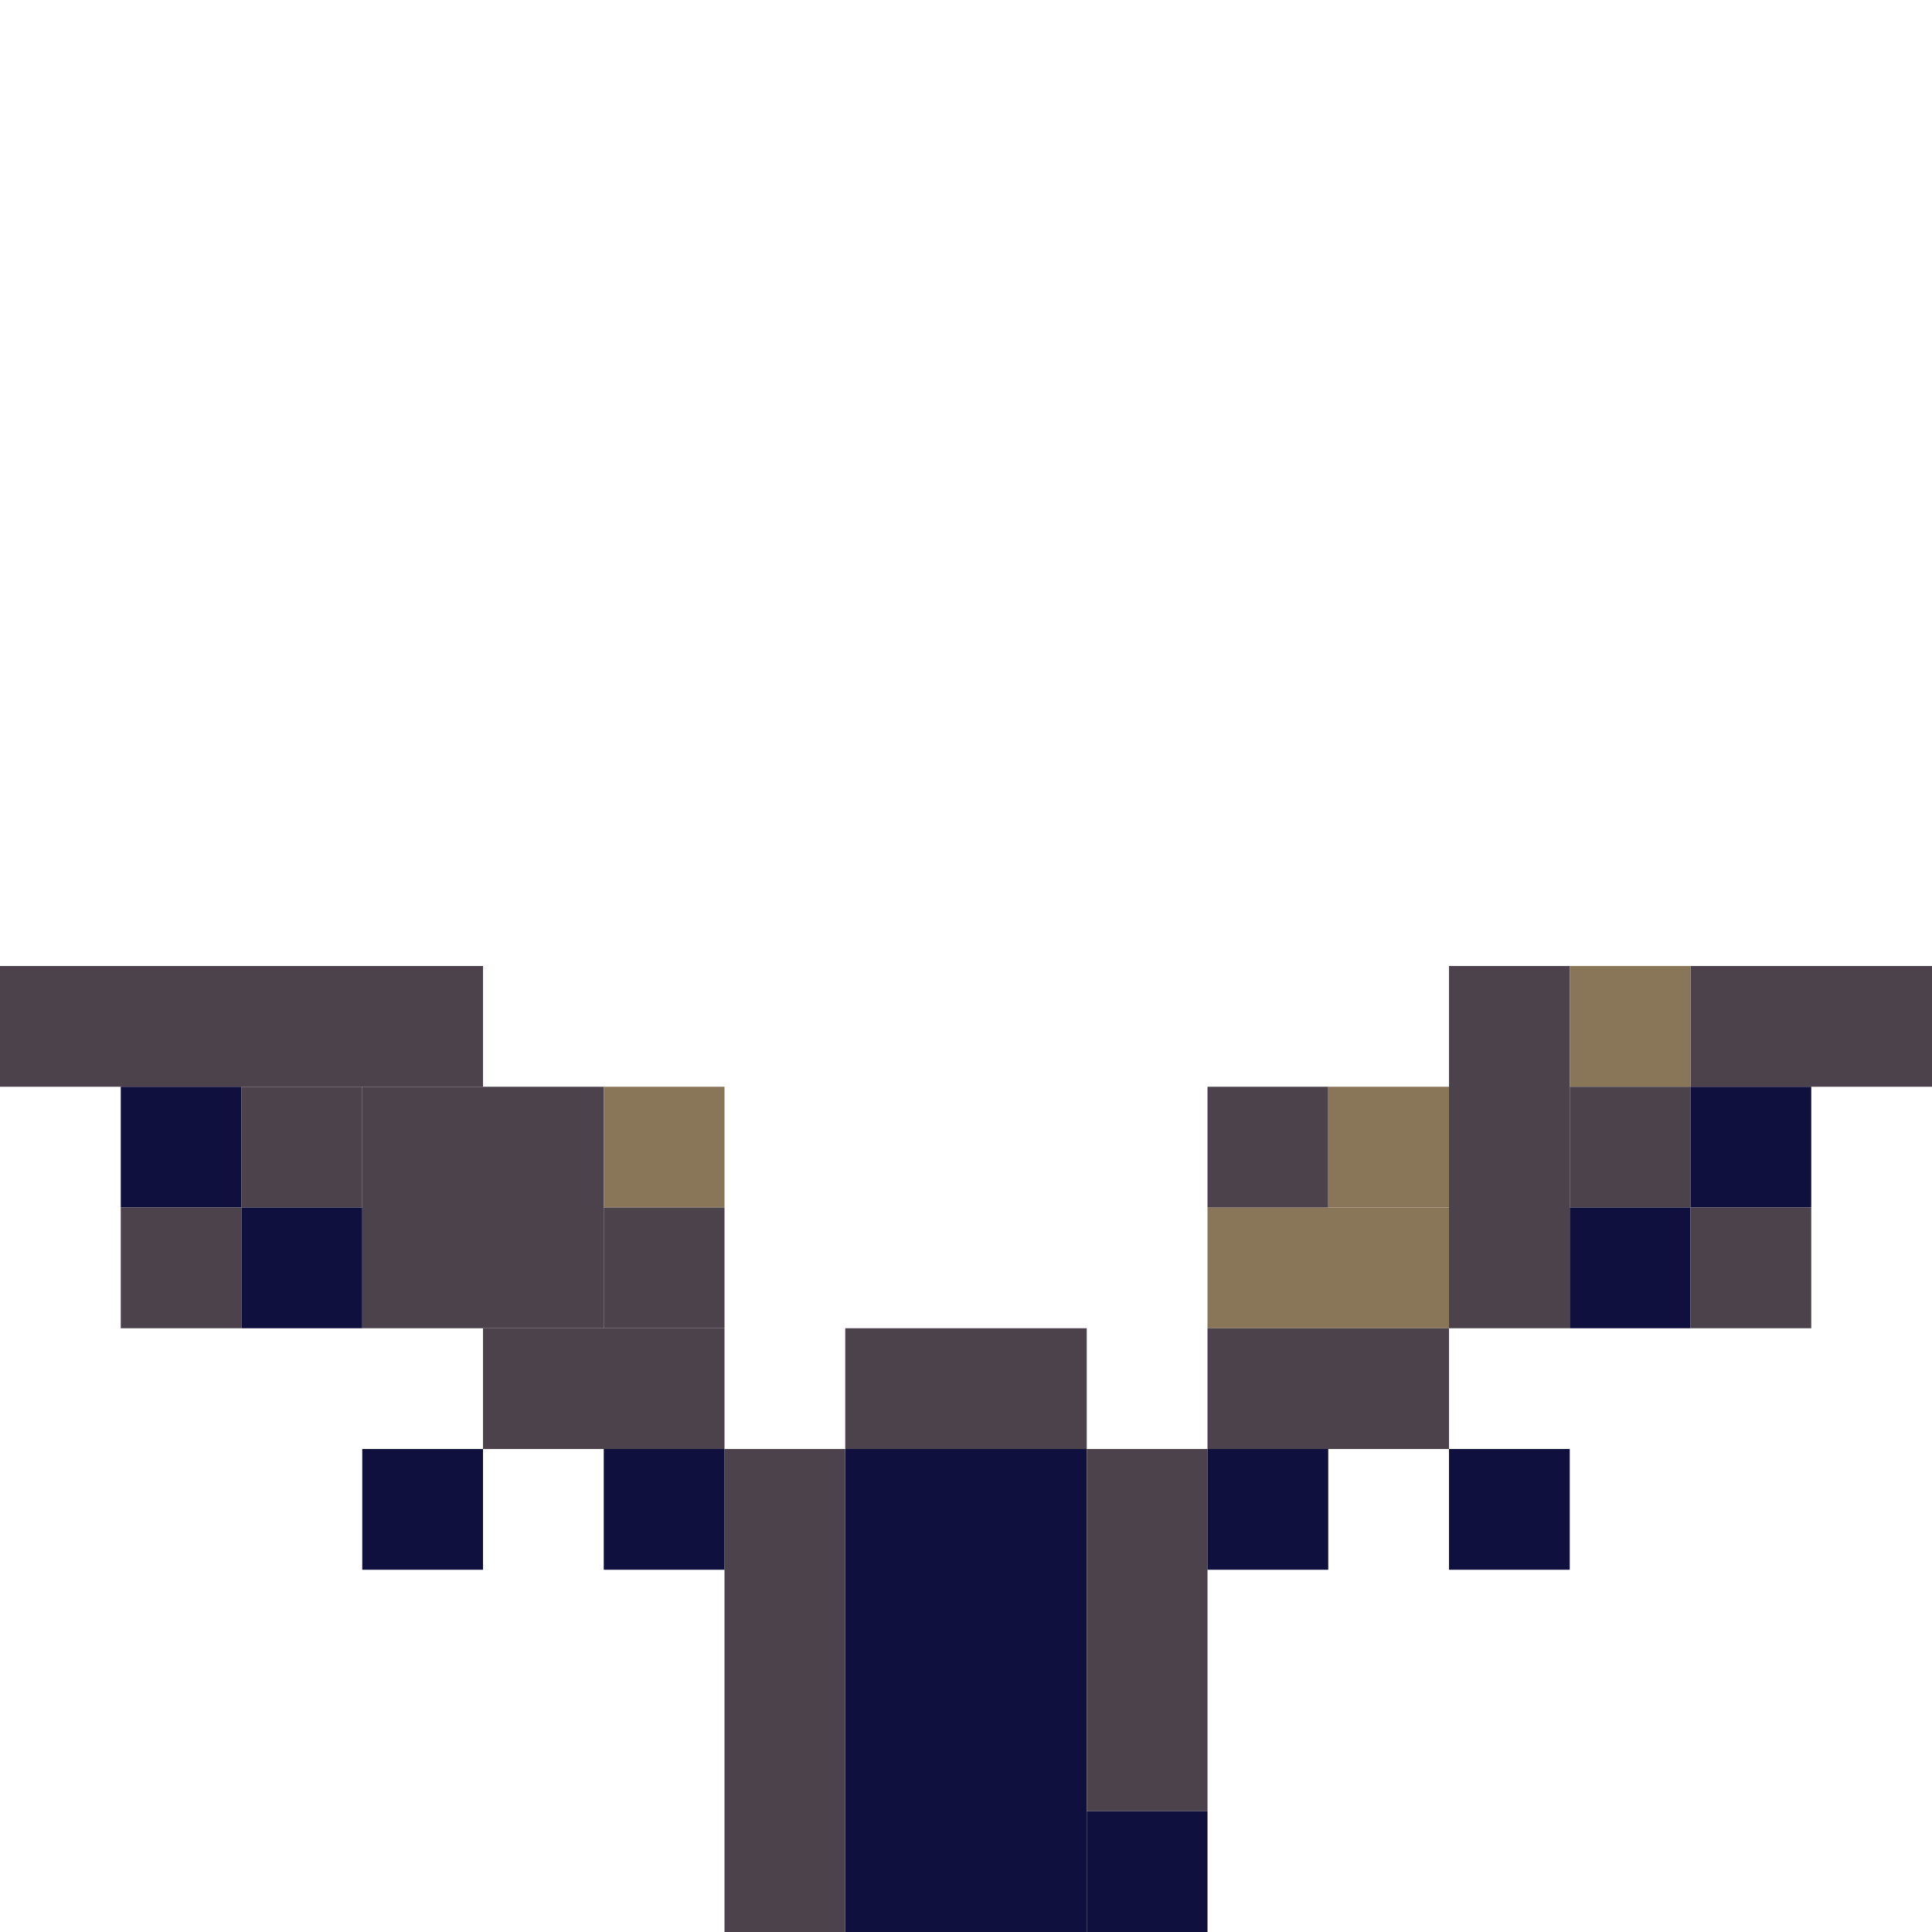 <!-- Created with Inkscape (http://www.inkscape.org/) --><svg xmlns:inkscape="http://www.inkscape.org/namespaces/inkscape" xmlns:sodipodi="http://sodipodi.sourceforge.net/DTD/sodipodi-0.dtd" xmlns="http://www.w3.org/2000/svg" xmlns:svg="http://www.w3.org/2000/svg" width="32" height="32" viewBox="0 0 32 32" version="1.1" id="svg1" inkscape:version="1.3 (0e150ed6c4, 2023-07-21)" sodipodi:docname="PLANTILLA.svg">
  <sodipodi:namedview id="namedview1" pagecolor="#b6b6b6" bordercolor="#666666" borderopacity="1.0" inkscape:showpageshadow="2" inkscape:pageopacity="0.0" inkscape:pagecheckerboard="true" inkscape:deskcolor="#d1d1d1" inkscape:document-units="px" showgrid="true" shape-rendering="crispEdges" inkscape:zoom="24.09375" inkscape:cx="16" inkscape:cy="16" inkscape:window-width="1920" inkscape:window-height="1009" inkscape:window-x="1912" inkscape:window-y="-8" inkscape:window-maximized="1" inkscape:current-layer="layer1">
    <inkscape:grid id="grid1" units="px" originx="0" originy="0" spacingx="1" spacingy="1" empcolor="#0099e5" empopacity="0.302" color="#0099e5" opacity="0.149" empspacing="4" dotted="false" gridanglex="30" gridanglez="30" visible="true"/>
  </sodipodi:namedview>
  <defs id="defs1"/>
  <g inkscape:label="Capa 1" inkscape:groupmode="layer" id="layer1"/>
<g inkscape:groupmode="layer" inkscape:label="Capa 1"><rect x="14" y="24" width="4" height="8" style="fill:#10103e"/><rect x="0" y="16" width="8" height="2" style="fill:#4c424b"/><rect x="6" y="18" width="4" height="4" style="fill:#4c424b"/><rect x="12" y="24" width="2" height="8" style="fill:#4c424b"/><rect x="18" y="24" width="2" height="6" style="fill:#4c424b"/><rect x="24" y="16" width="2" height="6" style="fill:#4c424b"/><rect x="8" y="22" width="4" height="2" style="fill:#4c424b"/><rect x="14" y="22" width="4" height="2" style="fill:#4c424b"/><rect x="20" y="20" width="4" height="2" style="fill:#897558"/><rect x="20" y="22" width="4" height="2" style="fill:#4c424b"/><rect x="28" y="16" width="4" height="2" style="fill:#4c424b"/><rect x="2" y="18" width="2" height="2" style="fill:#10103e"/><rect x="2" y="20" width="2" height="2" style="fill:#4c424b"/><rect x="4" y="18" width="2" height="2" style="fill:#4c424b"/><rect x="4" y="20" width="2" height="2" style="fill:#10103e"/><rect x="6" y="24" width="2" height="2" style="fill:#10103e"/><rect x="10" y="18" width="2" height="2" style="fill:#897558"/><rect x="10" y="20" width="2" height="2" style="fill:#4c424b"/><rect x="10" y="24" width="2" height="2" style="fill:#10103e"/><rect x="18" y="30" width="2" height="2" style="fill:#10103e"/><rect x="20" y="18" width="2" height="2" style="fill:#4c424b"/><rect x="20" y="24" width="2" height="2" style="fill:#10103e"/><rect x="22" y="18" width="2" height="2" style="fill:#897558"/><rect x="24" y="24" width="2" height="2" style="fill:#10103e"/><rect x="26" y="16" width="2" height="2" style="fill:#897558"/><rect x="26" y="18" width="2" height="2" style="fill:#4c424b"/><rect x="26" y="20" width="2" height="2" style="fill:#10103e"/><rect x="28" y="18" width="2" height="2" style="fill:#10103e"/><rect x="28" y="20" width="2" height="2" style="fill:#4c424b"/></g></svg>